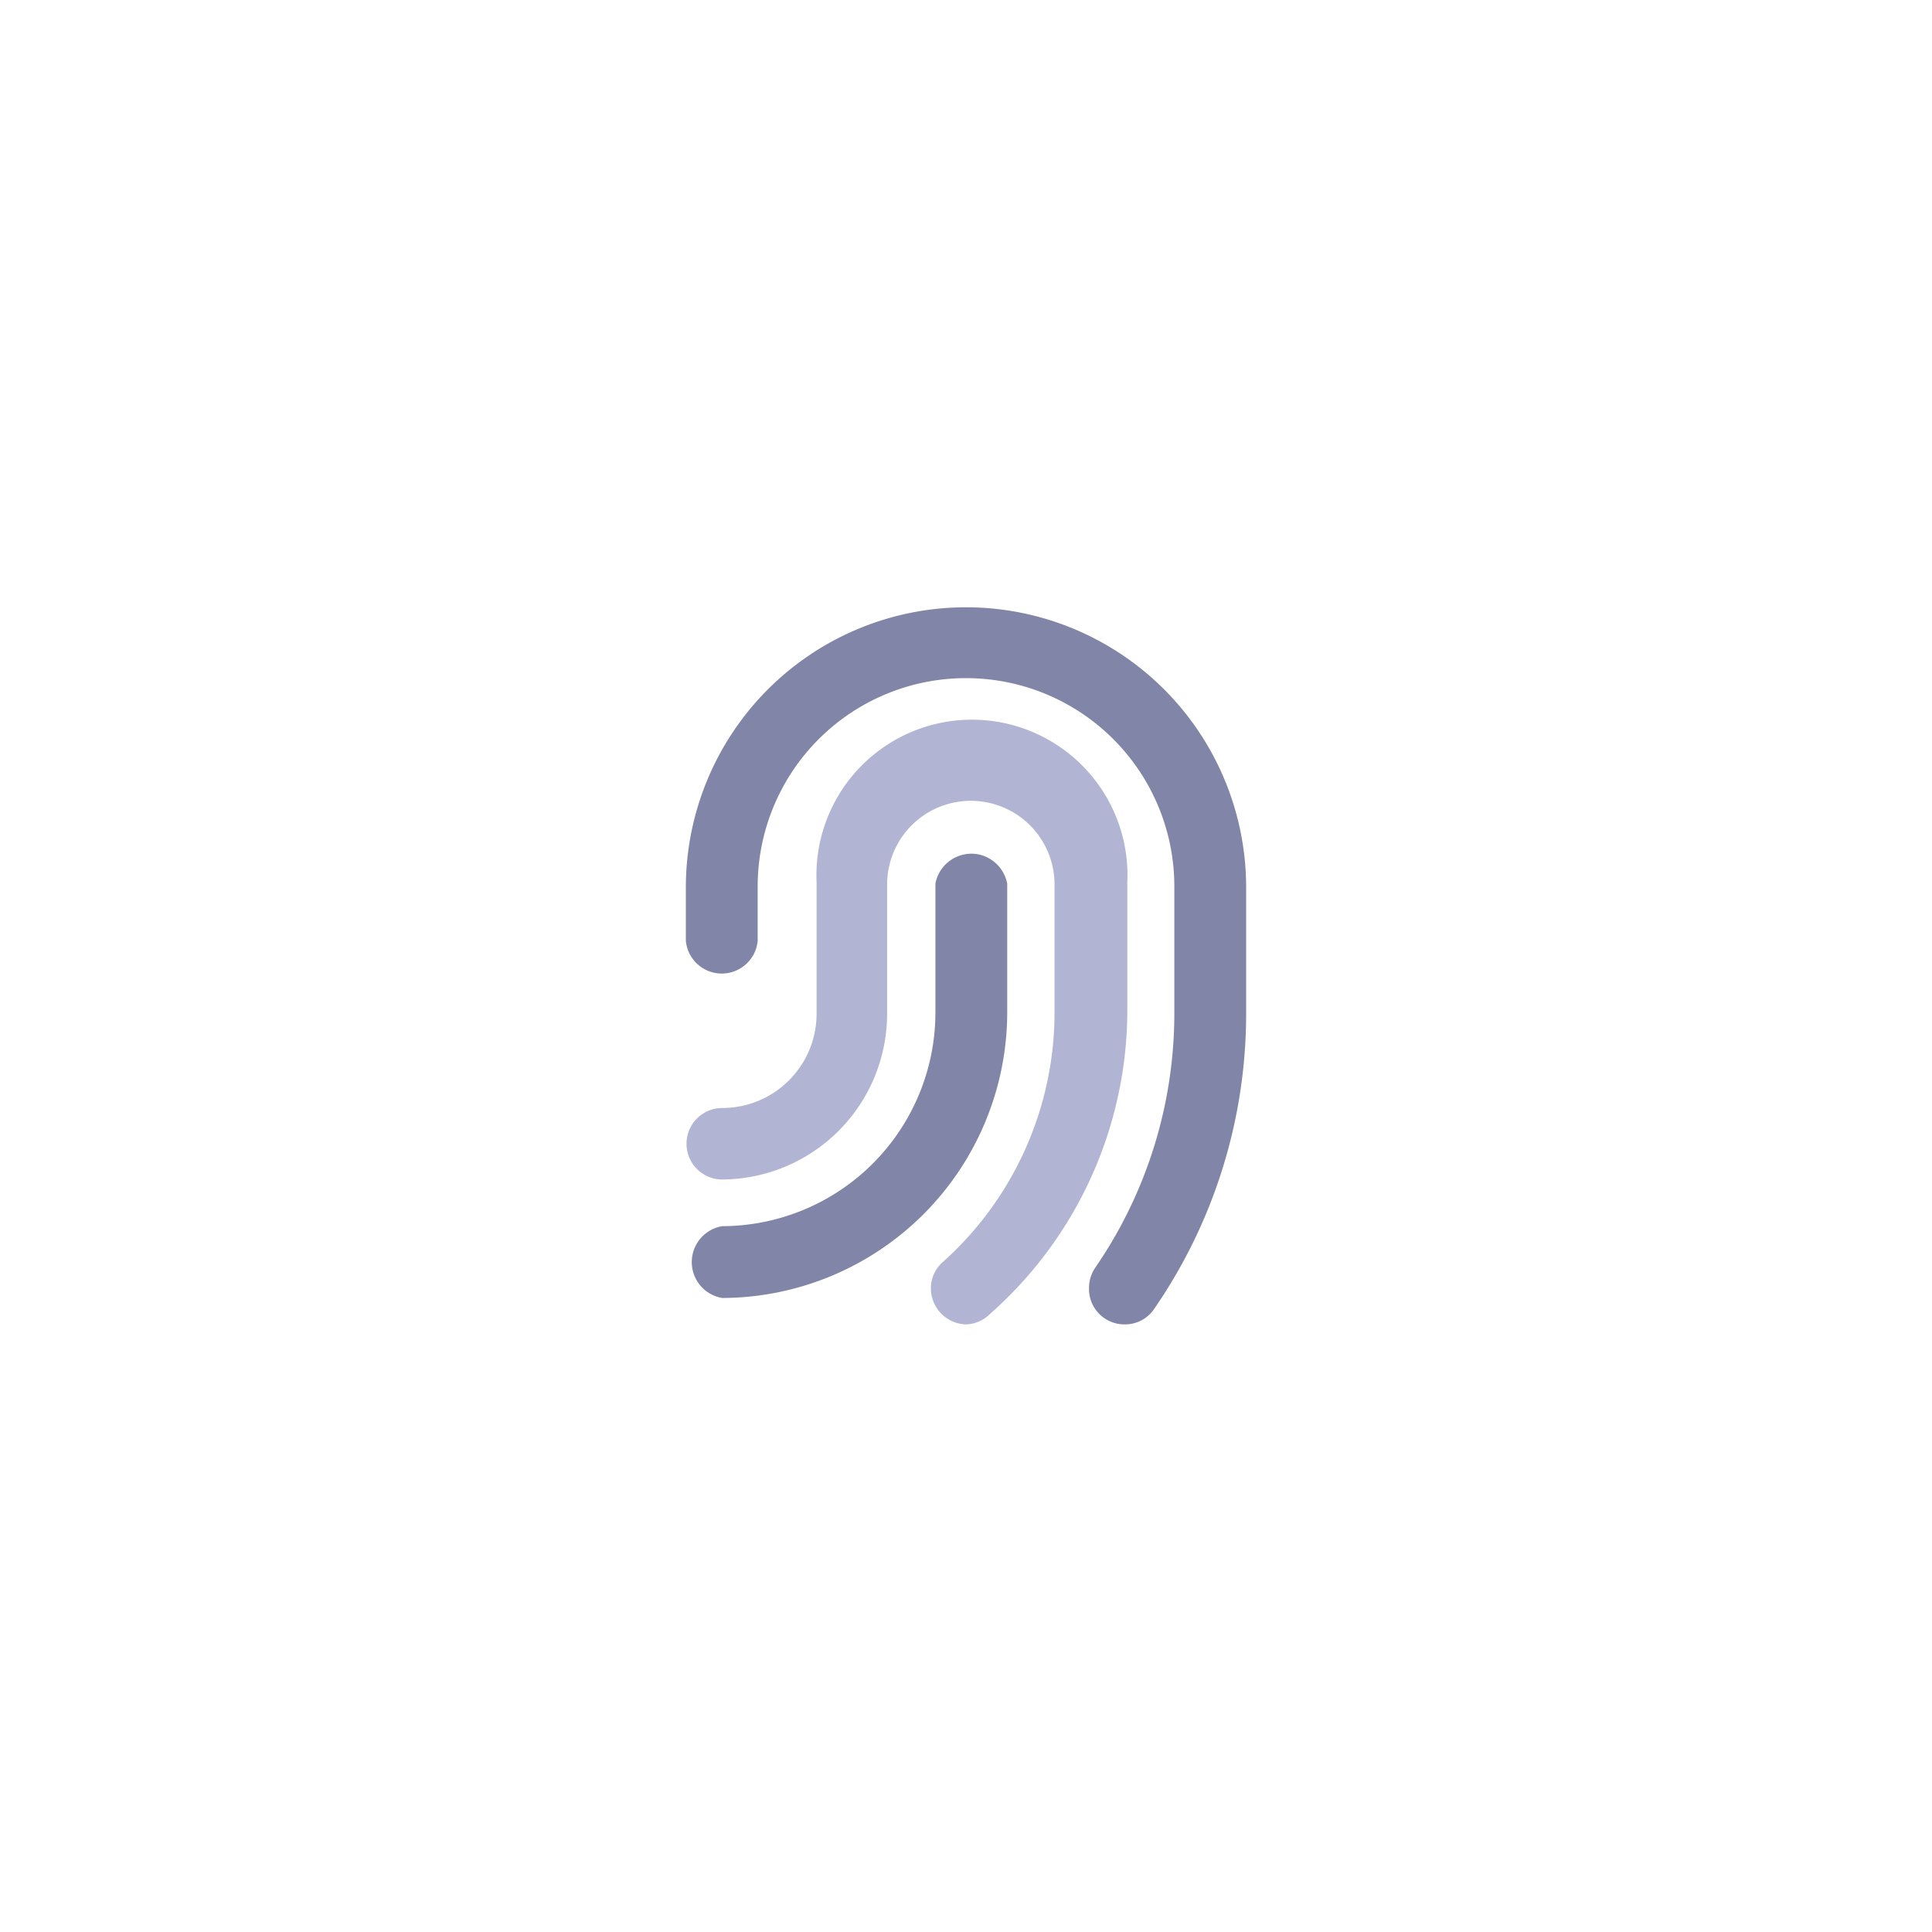 <svg id="Layer_1" data-name="Layer 1" xmlns="http://www.w3.org/2000/svg" viewBox="0 0 60 60"><defs><style>.cls-1{fill:#8185a7;}.cls-2{fill:#b1b4d3;}</style></defs><g id="Layer_2" data-name="Layer 2"><g id="Layer_1-2" data-name="Layer 1-2"><g id="fingerprint-2"><path class="cls-1" d="M22.43,40.31a1.13,1.13,0,0,1,0-2.23,6.64,6.64,0,0,0,6.62-6.64v-4a1.14,1.14,0,0,1,1.32-.91,1.15,1.15,0,0,1,.91.91v4A8.88,8.88,0,0,1,22.43,40.31Z"/><path class="cls-2" d="M30,41.13A1.12,1.12,0,0,1,28.91,40a1.08,1.08,0,0,1,.34-.78,10.41,10.41,0,0,0,3.5-7.75v-4a2.6,2.6,0,0,0-5.2,0v4a5.15,5.15,0,0,1-5.12,5.16,1.11,1.11,0,0,1,0-2.22,2.93,2.93,0,0,0,2.93-2.93V27.4a4.83,4.83,0,1,1,9.65,0v4a12.59,12.59,0,0,1-4.27,9.41A1.09,1.09,0,0,1,30,41.13Z"/><path class="cls-1" d="M34.93,41.13A1.1,1.1,0,0,1,33.82,40a1.13,1.13,0,0,1,.2-.64,13.94,13.94,0,0,0,2.45-7.93v-3.9a6.47,6.47,0,0,0-12.94,0v1.69a1.12,1.12,0,0,1-2.23,0V27.56a8.7,8.7,0,0,1,17.4,0v3.88a16.14,16.14,0,0,1-2.85,9.2A1.09,1.09,0,0,1,34.93,41.13Z"/></g></g></g></svg>